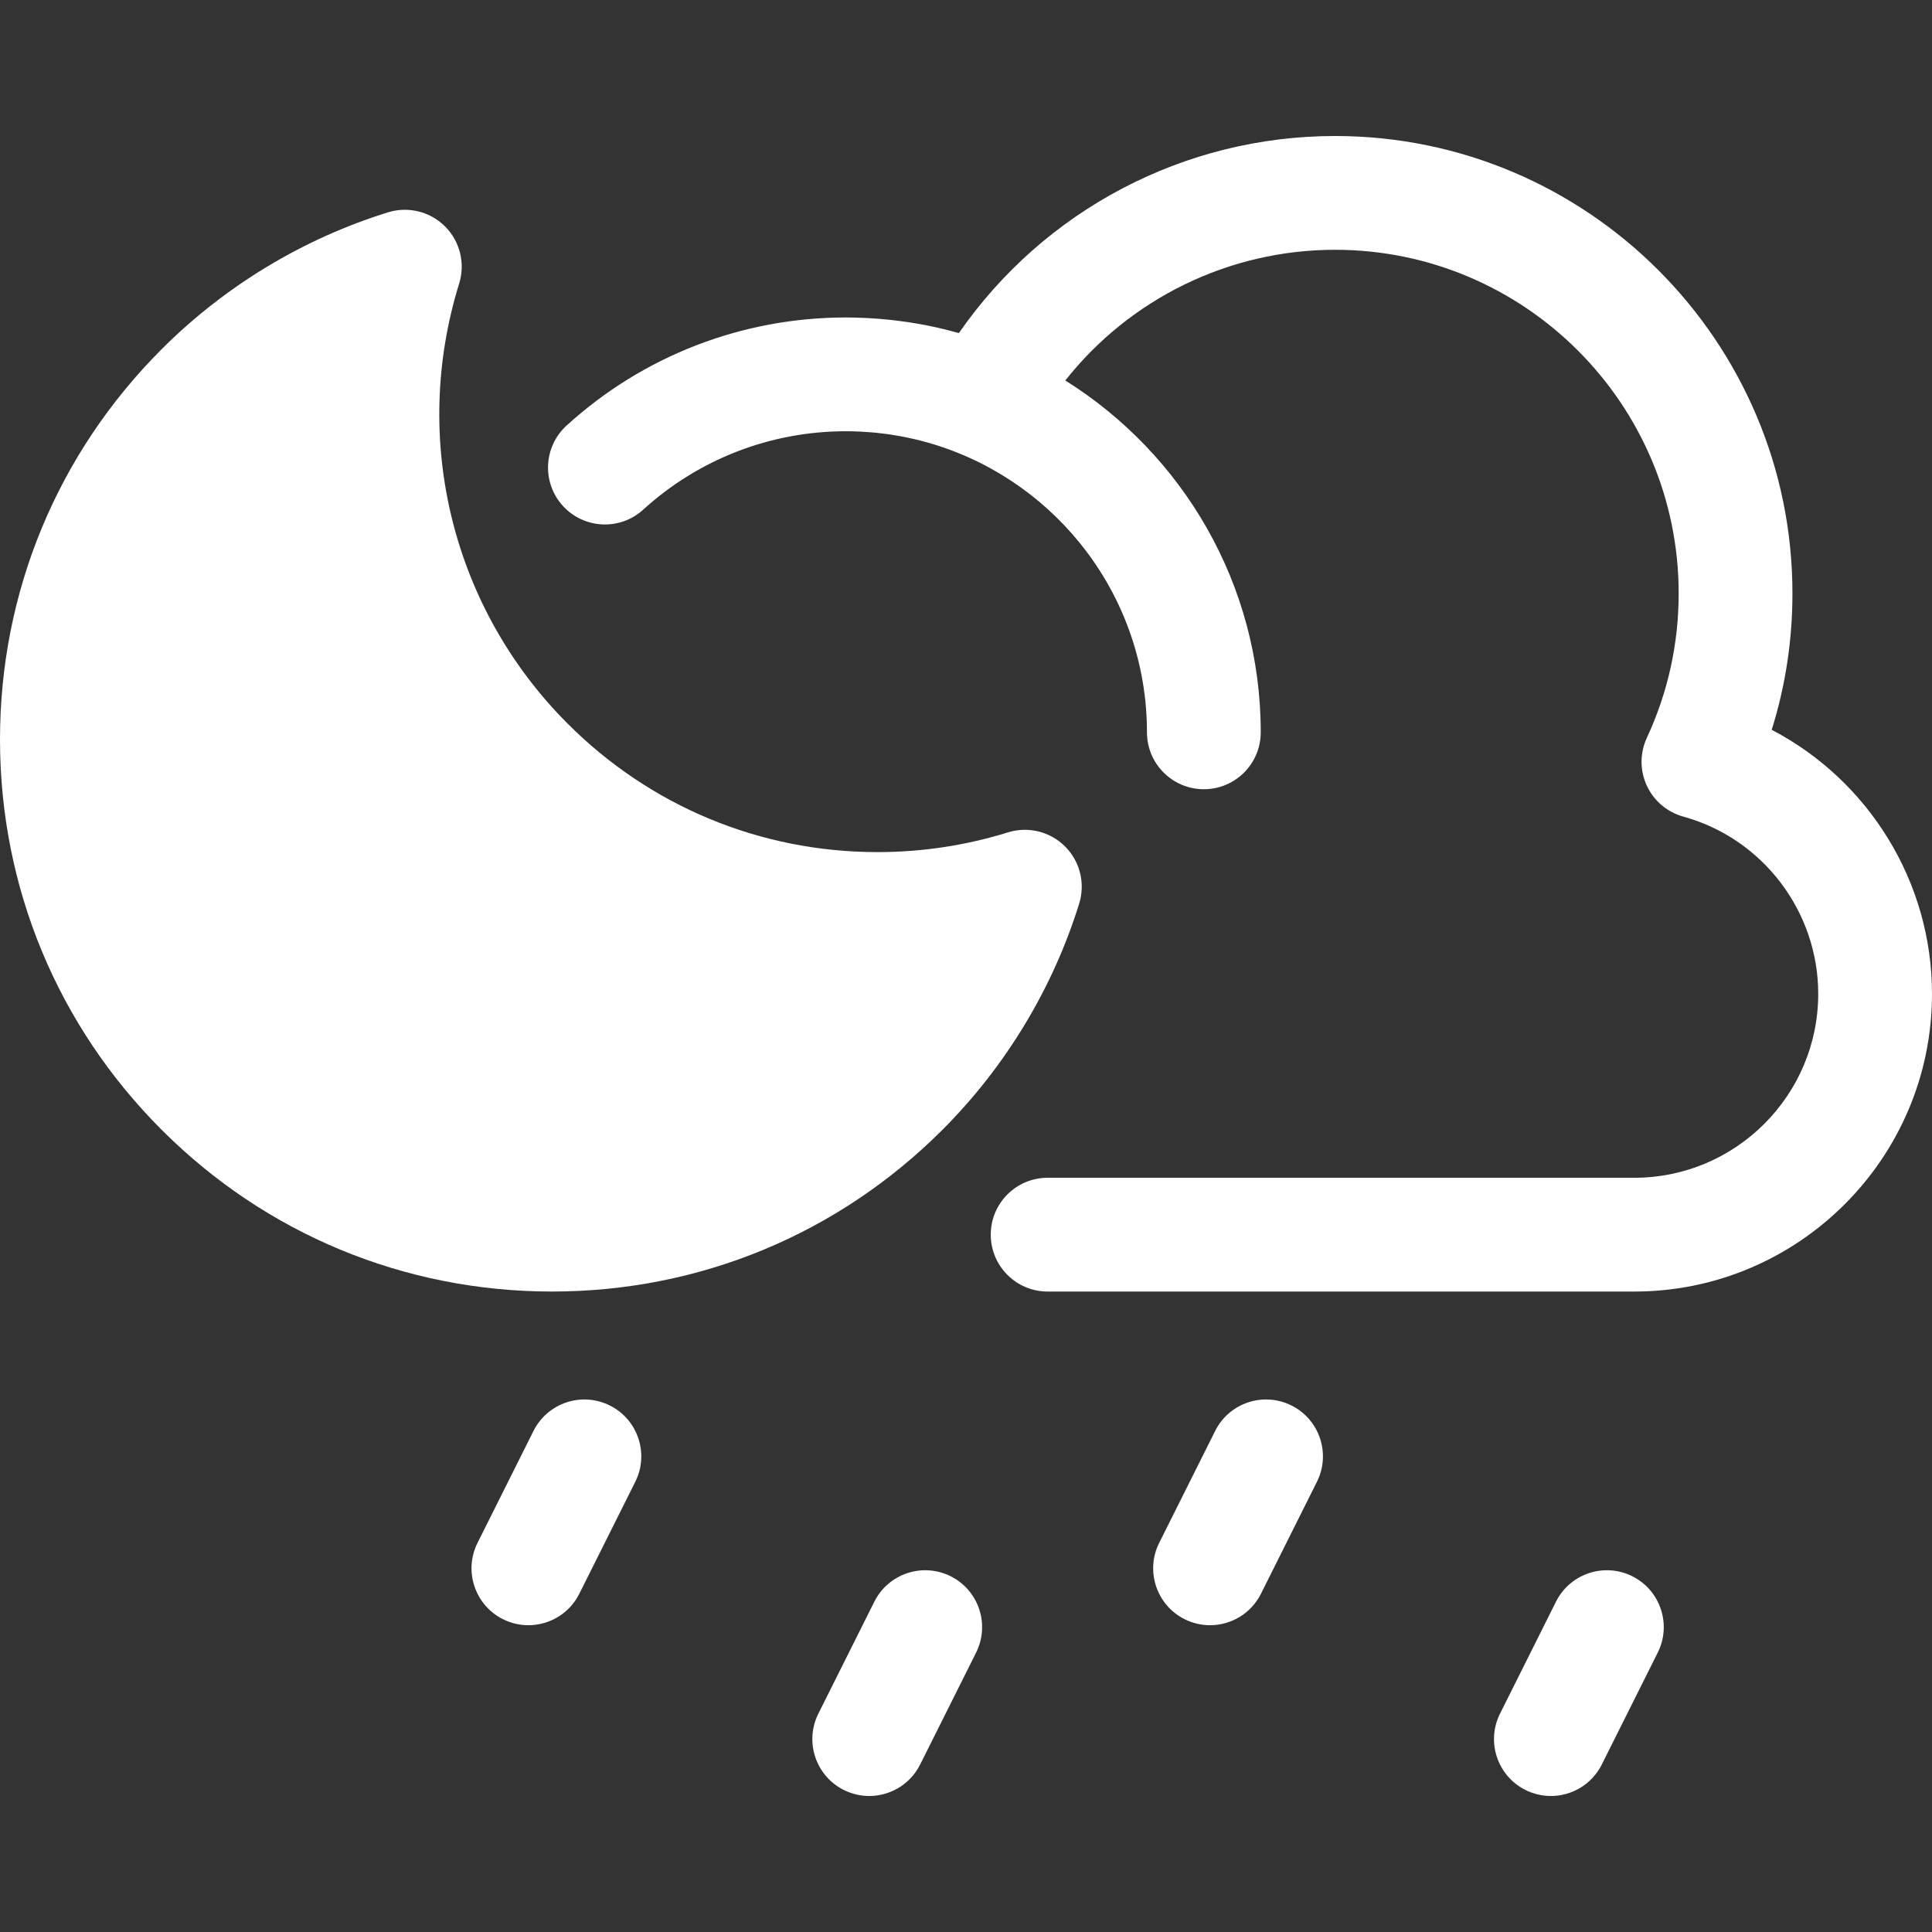 <?xml version="1.0" encoding="iso-8859-1"?><!-- Uploaded to: SVG Repo, www.svgrepo.com, Generator: SVG Repo Mixer Tools -->
<svg height="800px" width="800px" version="1.1" id="Layer_1" xmlns="http://www.w3.org/2000/svg"
    viewBox="0 0 512 512" xml:space="preserve">
<rect x="0" y="0" width="512" height="512" fill="#333333" stroke="none"/>
<g>
	<path style="fill:#FFFFFF;" d="M469.521,193.406c3.651-11.645,5.495-23.748,5.495-36.147c0-66.839-54.377-121.216-121.216-121.216
		c-40.046,0-77.172,19.724-99.68,52.226c-0.728-0.207-1.462-0.39-2.195-0.58c-0.167-0.044-0.333-0.089-0.501-0.133
		c-1.699-0.436-3.407-0.834-5.126-1.187c-0.005,0-0.008-0.002-0.012-0.002c-1.645-0.338-3.299-0.627-4.96-0.888
		c-0.265-0.042-0.531-0.084-0.798-0.125c-3.342-0.499-6.713-0.844-10.11-1.034c-0.397-0.023-0.793-0.042-1.19-0.06
		c-1.683-0.077-3.37-0.128-5.063-0.128c-27.445,0-53.726,10.169-74.003,28.633c-6.156,5.607-6.602,15.141-0.997,21.298
		c5.607,6.157,15.143,6.603,21.298,0.997c14.713-13.397,33.784-20.775,53.702-20.775c1.358,0,2.709,0.035,4.052,0.103
		c0.265,0.014,0.528,0.042,0.793,0.059c1.087,0.065,2.171,0.139,3.246,0.247c0.211,0.021,0.419,0.054,0.63,0.077
		c1.129,0.124,2.255,0.259,3.371,0.43c0.139,0.021,0.276,0.05,0.413,0.072c1.182,0.187,2.358,0.392,3.522,0.63
		c0.096,0.02,0.191,0.045,0.288,0.065c1.203,0.25,2.397,0.523,3.579,0.828c0.065,0.017,0.13,0.038,0.196,0.054
		c1.211,0.315,2.412,0.654,3.6,1.025c0.035,0.011,0.068,0.024,0.103,0.033c32.414,10.146,56.001,40.454,56.001,76.167
		c0,8.327,6.75,15.076,15.076,15.076s15.076-6.75,15.076-15.076c0-39.281-20.721-73.795-51.791-93.244
		c17.115-21.666,43.338-34.635,71.481-34.635c50.213,0,91.064,40.851,91.064,91.064c0,13.336-2.837,26.213-8.434,38.273
		c-1.866,4.021-1.868,8.66-0.005,12.681c1.862,4.022,5.4,7.021,9.674,8.198c21.048,5.803,35.749,25.119,35.749,46.973
		c0,26.873-21.862,48.736-48.735,48.736H277.635c-8.327,0-15.076,6.75-15.076,15.076s6.75,15.076,15.076,15.076h155.477
		c43.499,0,78.888-35.39,78.888-78.888C512,233.628,495.158,206.777,469.521,193.406z" />
    <path style="fill:#FFFFFF;" d="M320.669,430.701c-2.266,0-4.565-0.513-6.73-1.595c-7.446-3.724-10.466-12.78-6.742-20.228
		l14.832-29.666c3.724-7.448,12.777-10.466,20.228-6.742c7.446,3.724,10.466,12.78,6.742,20.228l-14.832,29.666
		C331.524,427.647,326.199,430.701,320.669,430.701z" />
    <path style="fill:#FFFFFF;" d="M410.991,475.957c-2.266,0-4.567-0.513-6.73-1.595c-7.448-3.724-10.466-12.78-6.742-20.228
		l14.832-29.666c3.724-7.448,12.78-10.466,20.228-6.742s10.466,12.78,6.742,20.228l-14.832,29.666
		C421.847,472.903,416.521,475.957,410.991,475.957z" />
    <path style="fill:#FFFFFF;" d="M230.347,475.957c-2.266,0-4.567-0.513-6.73-1.595c-7.448-3.724-10.466-12.78-6.742-20.228
		l14.832-29.666c3.724-7.448,12.78-10.466,20.228-6.742s10.466,12.78,6.742,20.228l-14.832,29.666
		C241.202,472.903,235.877,475.957,230.347,475.957z" />
    <path style="fill:#FFFFFF;" d="M140.024,430.701c-2.266,0-4.565-0.513-6.73-1.595c-7.446-3.724-10.466-12.78-6.742-20.228
		l14.832-29.666c3.724-7.448,12.777-10.466,20.228-6.742c7.446,3.724,10.466,12.78,6.742,20.228l-14.832,29.666
		C150.88,427.647,145.554,430.701,140.024,430.701z" />
</g>
    <path style="fill:#FFFFFF;" d="M139.807,202.465c-35.666-35.666-46.498-86.752-32.519-131.794
	c-19.676,6.106-38.199,16.94-53.778,32.519c-51.244,51.244-51.244,134.328,0,185.572s134.328,51.244,185.572,0
	c15.58-15.58,26.412-34.102,32.519-53.779C226.558,248.965,175.472,238.131,139.807,202.465z" />
    <path style="fill:#FFFFFF;" d="M146.295,342.273c-39.076,0-75.815-15.218-103.446-42.848C15.218,271.792,0,235.054,0,195.976
	C0,156.9,15.218,120.161,42.85,92.53c16.738-16.739,37.475-29.275,59.97-36.257c5.343-1.658,11.17-0.22,15.129,3.739
	c3.958,3.958,5.397,9.783,3.737,15.129c-12.84,41.368-1.812,86.072,28.781,116.665c21.931,21.931,51.093,34.011,82.113,34.011
	c11.747,0,23.371-1.759,34.55-5.23c5.345-1.658,11.172-0.22,15.129,3.737s5.399,9.783,3.739,15.131
	c-6.982,22.494-19.519,43.231-36.257,59.97C222.111,327.055,185.373,342.273,146.295,342.273z M86.901,96.111
	c-8.204,4.886-15.801,10.811-22.73,17.74c-21.937,21.936-34.018,51.102-34.018,82.125c0,31.024,12.081,60.189,34.018,82.126
	c21.936,21.936,51.102,34.017,82.125,34.017s60.189-12.081,82.126-34.017c6.938-6.94,12.871-14.546,17.76-22.764
	c-4.511,0.418-9.049,0.629-13.6,0.629c-39.073,0-75.808-15.215-103.435-42.842C97.914,181.893,82.87,138.986,86.901,96.111z" />
</svg>